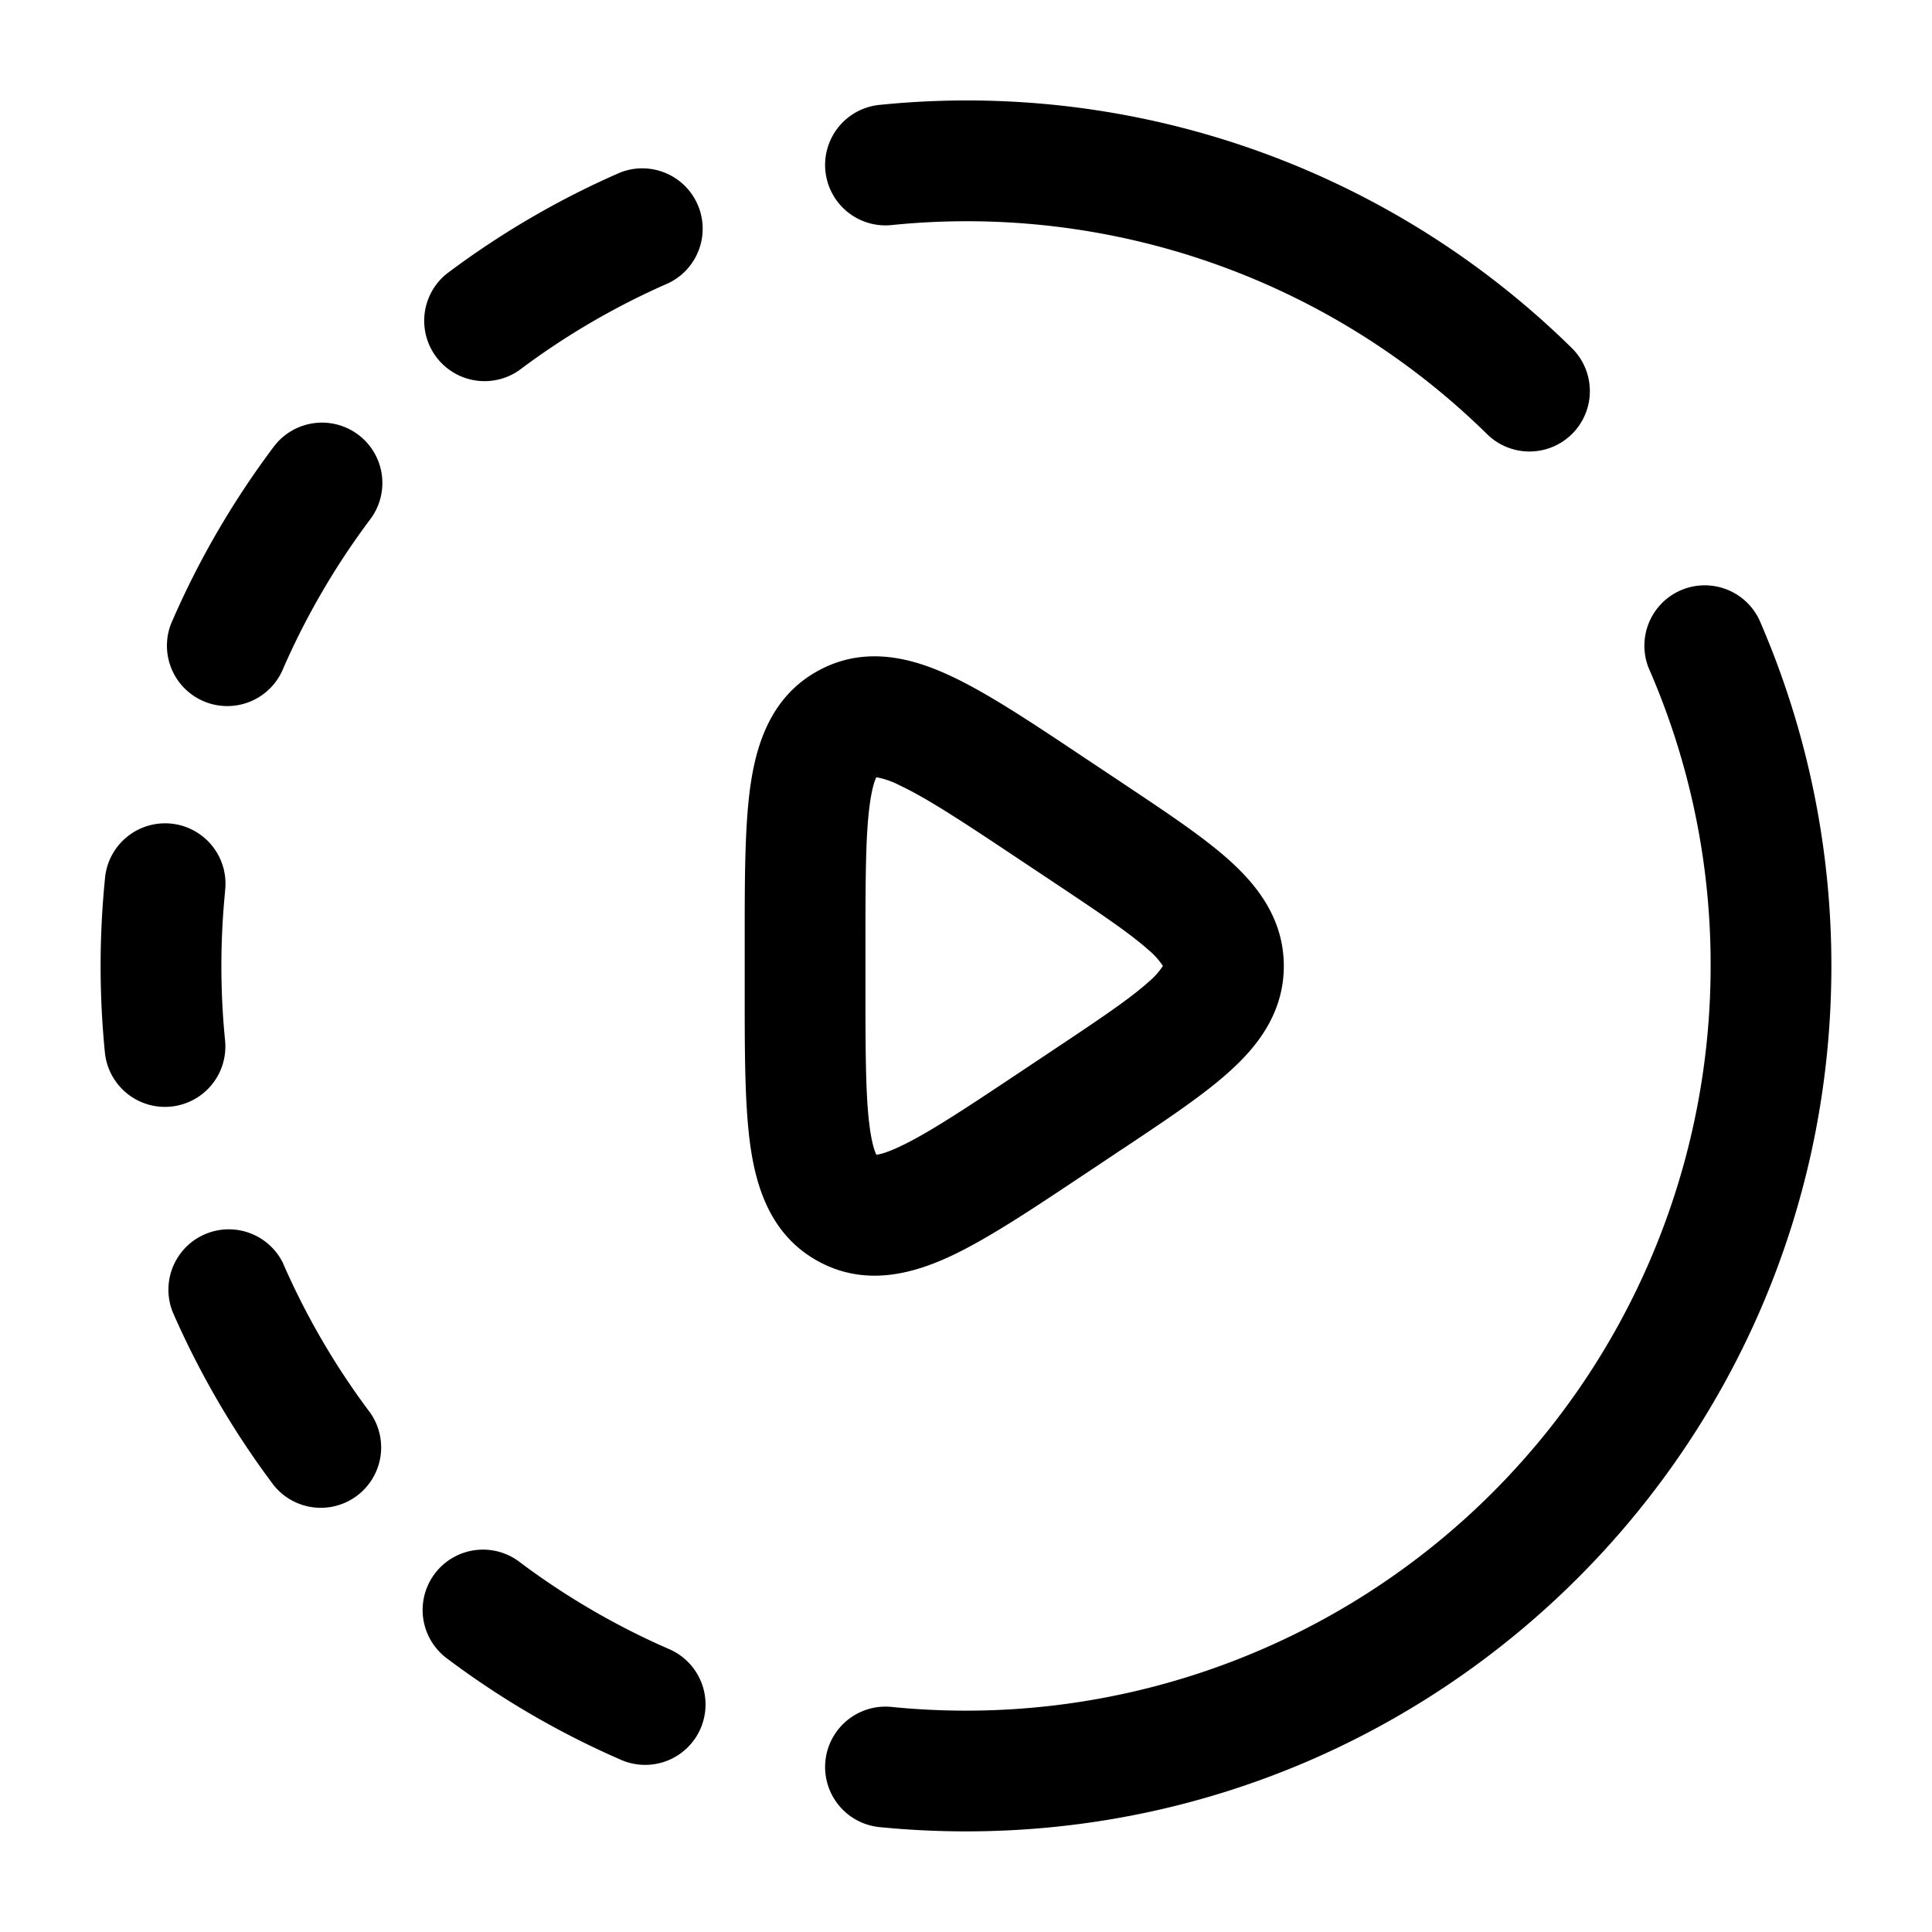 <svg xmlns="http://www.w3.org/2000/svg" width="24" height="24" fill="currentColor" viewBox="0 0 24 24">
  <path fill-rule="evenodd" d="M11.074 2.796a9.218 9.218 0 017.4 2.598.75.75 0 101.051-1.071 10.717 10.717 0 00-8.6-3.02.75.75 0 10.15 1.493zM8.3 3.519a.75.75 0 00-.6-1.374c-.768.335-1.489.758-2.15 1.255a.75.75 0 00.9 1.199 9.241 9.241 0 011.85-1.08zM4.6 6.45a.75.75 0 10-1.2-.9c-.496.661-.919 1.382-1.254 2.15a.75.75 0 101.374.6c.289-.66.652-1.28 1.08-1.85zM21.855 7.7a.75.75 0 00-1.374.6 9.176 9.176 0 01.769 3.7 9.25 9.25 0 01-10.176 9.204.75.75 0 10-.148 1.493c.353.035.712.053 1.074.053 5.937 0 10.75-4.813 10.75-10.75a10.744 10.744 0 00-.895-4.3zm-19.06 3.374a.75.75 0 10-1.492-.148 10.871 10.871 0 000 2.148.75.75 0 101.493-.148 9.368 9.368 0 010-1.852zM3.52 15.7a.75.75 0 00-1.374.6A10.74 10.74 0 003.4 18.45a.75.75 0 001.199-.9 9.24 9.24 0 01-1.08-1.85zm2.93 3.7a.75.75 0 10-.9 1.2c.661.497 1.382.92 2.15 1.255a.75.75 0 10.601-1.374 9.24 9.24 0 01-1.85-1.08zm7.076-9.951l-.05-.033c-.641-.428-1.192-.796-1.651-1.012-.471-.223-1.063-.393-1.65-.078-.587.314-.774.9-.85 1.415-.074.502-.074 1.165-.074 1.937v.645c0 .771 0 1.434.074 1.936.076.515.263 1.101.85 1.415.587.315 1.179.145 1.65-.077.459-.217 1.01-.585 1.652-1.013l.05-.033.394-.263.046-.03c.525-.35.987-.658 1.31-.951.345-.311.671-.726.671-1.307s-.326-.996-.67-1.307c-.324-.293-.786-.6-1.311-.95l-.046-.031-.395-.263zm-2.67.207s.004-.002.013-.002l-.012.002zm.328.104a1.049 1.049 0 00-.297-.105c-.02.037-.051.124-.078.306-.056.378-.058.928-.058 1.776v.526c0 .848.002 1.398.058 1.776.027.182.059.269.078.306.042-.005.131-.026.297-.105.346-.163.805-.467 1.51-.937l.395-.263c.585-.39.952-.637 1.183-.846a.883.883 0 00.17-.189l.004-.005-.003-.005a.883.883 0 00-.171-.19c-.231-.208-.598-.455-1.183-.845l-.395-.263c-.705-.47-1.164-.774-1.51-.937zm-.327 4.584l.012.002c-.009 0-.013-.001-.012-.002zm.038.016c.007.005.01.009.01.01-.001 0-.004-.002-.01-.01zm0-4.72c.006-.008.009-.01.01-.01 0 .001-.003.005-.01.01z"/>
</svg>

